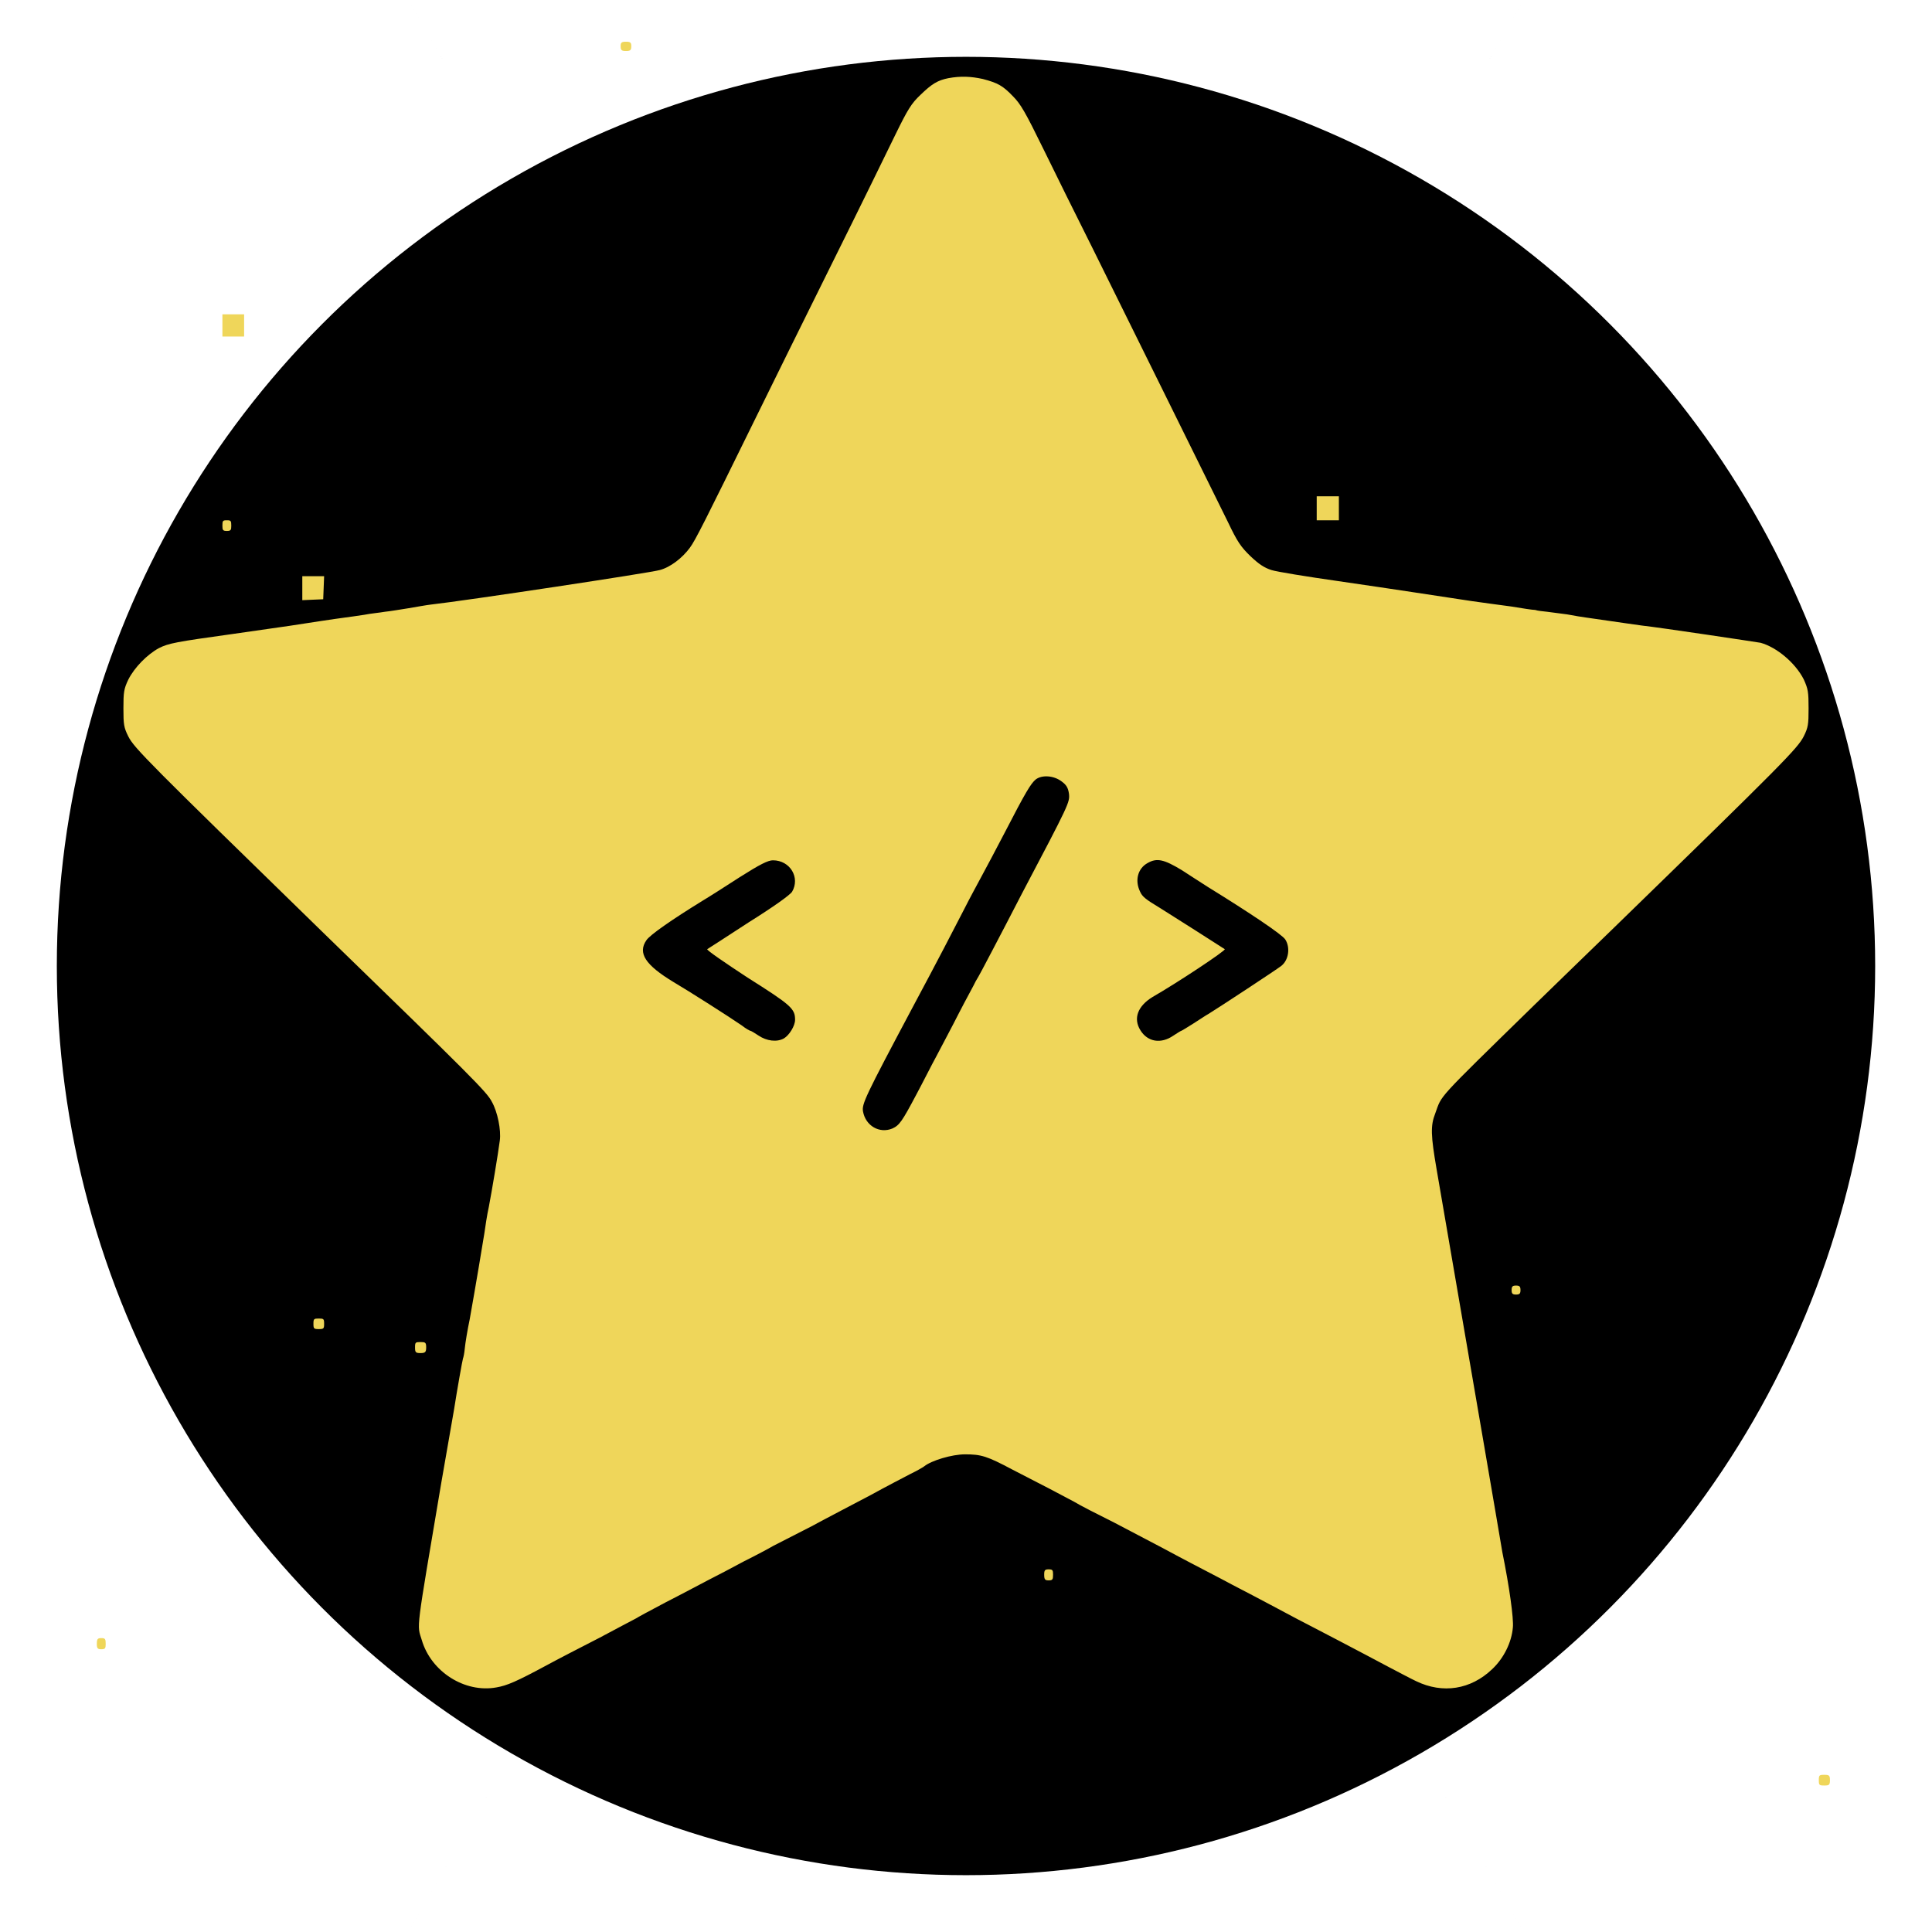 <?xml version="1.0" encoding="UTF-8"?>
<svg xmlns="http://www.w3.org/2000/svg" width="16px" height="16px" viewBox="0 0 16 17" version="1.1">
    <circle fill-opacity="1" r="8" cx="8" cy="8.5" fill="#000000" style="stroke: rgb(0,0,0); stroke-width: 256px; stroke-opacity: 1;"/>
    <g id="surface1">
        <path style=" stroke:none;fill-rule:evenodd;fill:rgb(93.725%,83.922%,35.294%);fill-opacity:1;" d="M 4.961 0.406 C 4.961 0.441 4.969 0.449 5.008 0.449 C 5.047 0.449 5.055 0.441 5.055 0.406 C 5.055 0.375 5.047 0.367 5.008 0.367 C 4.969 0.367 4.961 0.375 4.961 0.406 M 7.844 0.688 C 7.75 0.707 7.699 0.738 7.598 0.836 C 7.52 0.91 7.488 0.961 7.379 1.184 C 7.309 1.328 7.059 1.84 6.82 2.32 C 6.582 2.801 6.27 3.43 6.129 3.719 C 5.707 4.578 5.617 4.758 5.57 4.82 C 5.504 4.91 5.398 4.992 5.305 5.016 C 5.23 5.039 3.602 5.285 3.289 5.32 C 3.254 5.324 3.164 5.34 3.094 5.352 C 3.023 5.363 2.93 5.379 2.887 5.383 C 2.844 5.391 2.762 5.398 2.703 5.41 C 2.648 5.418 2.57 5.43 2.535 5.434 C 2.5 5.438 2.402 5.453 2.32 5.465 C 2.125 5.496 2.043 5.508 1.551 5.578 C 1.047 5.648 0.984 5.66 0.898 5.703 C 0.797 5.758 0.684 5.871 0.629 5.98 C 0.59 6.062 0.586 6.09 0.586 6.234 C 0.586 6.375 0.59 6.402 0.629 6.48 C 0.68 6.582 0.805 6.707 2.336 8.199 C 3.652 9.477 3.785 9.609 3.828 9.695 C 3.879 9.785 3.91 9.945 3.898 10.035 C 3.883 10.152 3.828 10.48 3.801 10.621 C 3.785 10.691 3.77 10.797 3.762 10.852 C 3.746 10.953 3.688 11.301 3.633 11.609 C 3.613 11.703 3.594 11.82 3.59 11.863 C 3.586 11.906 3.578 11.945 3.574 11.953 C 3.57 11.961 3.52 12.242 3.496 12.398 C 3.492 12.422 3.441 12.715 3.383 13.047 C 3.156 14.391 3.168 14.289 3.211 14.43 C 3.293 14.711 3.59 14.898 3.867 14.848 C 3.961 14.832 4.043 14.797 4.312 14.652 C 4.398 14.605 4.609 14.496 4.777 14.41 C 4.945 14.32 5.086 14.246 5.094 14.242 C 5.105 14.234 5.219 14.172 5.352 14.102 C 5.484 14.035 5.652 13.945 5.727 13.906 C 5.805 13.867 5.945 13.793 6.047 13.738 C 6.148 13.688 6.266 13.625 6.305 13.602 C 6.344 13.582 6.496 13.504 6.641 13.43 C 6.785 13.352 7.02 13.23 7.16 13.156 C 7.301 13.078 7.461 12.996 7.512 12.969 C 7.562 12.945 7.617 12.914 7.633 12.902 C 7.695 12.852 7.875 12.797 7.992 12.797 C 8.133 12.797 8.184 12.812 8.406 12.93 C 8.664 13.062 8.859 13.164 8.953 13.215 C 8.996 13.242 9.156 13.324 9.305 13.398 C 9.453 13.477 9.703 13.605 9.855 13.688 C 10.008 13.77 10.23 13.883 10.344 13.945 C 10.594 14.074 10.789 14.18 10.922 14.25 C 10.973 14.277 11.141 14.363 11.289 14.441 C 11.438 14.52 11.633 14.621 11.719 14.668 C 11.809 14.715 11.918 14.773 11.961 14.793 C 12.195 14.906 12.441 14.867 12.629 14.688 C 12.73 14.594 12.801 14.453 12.812 14.32 C 12.82 14.242 12.781 13.961 12.719 13.656 C 12.711 13.613 12.641 13.191 12.559 12.719 C 12.414 11.879 12.203 10.652 12.141 10.289 C 12.09 9.992 12.086 9.906 12.129 9.797 C 12.191 9.629 12.121 9.703 13 8.844 C 13.184 8.664 13.492 8.367 13.68 8.184 C 15.203 6.703 15.316 6.586 15.371 6.48 C 15.41 6.402 15.414 6.375 15.414 6.234 C 15.414 6.09 15.41 6.062 15.371 5.977 C 15.297 5.832 15.133 5.695 14.992 5.656 C 14.945 5.648 14.117 5.523 13.945 5.504 C 13.883 5.496 13.758 5.477 13.672 5.465 C 13.586 5.453 13.484 5.438 13.457 5.434 C 13.426 5.43 13.352 5.418 13.289 5.406 C 13.227 5.398 13.148 5.387 13.113 5.383 C 13.078 5.379 13.031 5.375 13.008 5.367 C 12.984 5.367 12.891 5.352 12.793 5.336 C 12.695 5.324 12.539 5.301 12.449 5.289 C 12.188 5.25 11.812 5.191 11.273 5.113 C 11 5.074 10.734 5.031 10.688 5.016 C 10.625 4.996 10.578 4.965 10.504 4.895 C 10.418 4.812 10.387 4.766 10.305 4.594 C 10.082 4.141 9.359 2.68 9.121 2.199 C 8.98 1.918 8.781 1.516 8.68 1.309 C 8.523 0.988 8.48 0.914 8.414 0.848 C 8.324 0.754 8.281 0.73 8.148 0.695 C 8.043 0.672 7.953 0.668 7.844 0.688 M 1.457 2.863 L 1.457 2.961 L 1.648 2.961 L 1.648 2.766 L 1.457 2.766 L 1.457 2.863 M 11.086 4.473 L 11.086 4.578 L 11.281 4.578 L 11.281 4.367 L 11.086 4.367 L 11.086 4.473 M 1.457 4.625 C 1.457 4.664 1.461 4.672 1.496 4.672 C 1.531 4.672 1.535 4.664 1.535 4.625 C 1.535 4.582 1.531 4.578 1.496 4.578 C 1.461 4.578 1.457 4.582 1.457 4.625 M 2.16 5.176 L 2.16 5.281 L 2.25 5.277 L 2.344 5.273 L 2.352 5.07 L 2.16 5.07 L 2.16 5.176 M 8.613 6.859 C 8.57 6.895 8.523 6.973 8.344 7.32 C 8.266 7.469 8.172 7.648 8.137 7.711 C 8.102 7.777 8.031 7.906 7.984 8 C 7.906 8.152 7.742 8.469 7.535 8.855 C 7.109 9.656 7.082 9.715 7.094 9.781 C 7.117 9.906 7.238 9.977 7.352 9.93 C 7.414 9.902 7.438 9.867 7.562 9.633 C 7.617 9.531 7.695 9.375 7.742 9.289 C 7.789 9.199 7.879 9.031 7.938 8.914 C 8 8.793 8.07 8.668 8.086 8.633 C 8.109 8.598 8.172 8.477 8.234 8.359 C 8.293 8.246 8.41 8.023 8.492 7.863 C 8.91 7.07 8.914 7.059 8.906 6.984 C 8.898 6.93 8.883 6.906 8.84 6.875 C 8.773 6.824 8.668 6.816 8.613 6.859 M 6.008 7.719 C 5.875 7.805 5.734 7.895 5.688 7.922 C 5.402 8.098 5.219 8.227 5.188 8.273 C 5.109 8.387 5.18 8.492 5.426 8.641 C 5.559 8.719 5.926 8.953 6.027 9.023 C 6.062 9.051 6.098 9.07 6.102 9.07 C 6.109 9.07 6.141 9.09 6.176 9.113 C 6.246 9.16 6.336 9.172 6.398 9.137 C 6.445 9.109 6.496 9.027 6.496 8.973 C 6.496 8.875 6.461 8.844 6.078 8.602 C 5.875 8.469 5.715 8.359 5.723 8.352 C 5.73 8.348 5.895 8.242 6.086 8.117 C 6.316 7.973 6.445 7.879 6.469 7.848 C 6.543 7.723 6.453 7.57 6.301 7.57 C 6.258 7.57 6.188 7.605 6.008 7.719 M 9.598 7.594 C 9.512 7.641 9.484 7.746 9.531 7.844 C 9.551 7.891 9.582 7.914 9.711 7.992 C 9.781 8.035 10.266 8.344 10.277 8.352 C 10.289 8.363 9.859 8.648 9.641 8.773 C 9.512 8.852 9.469 8.961 9.535 9.066 C 9.598 9.168 9.715 9.188 9.824 9.113 C 9.859 9.09 9.891 9.07 9.895 9.07 C 9.898 9.07 9.949 9.039 10.004 9.004 C 10.059 8.969 10.117 8.93 10.133 8.922 C 10.223 8.867 10.734 8.531 10.773 8.5 C 10.84 8.449 10.855 8.336 10.809 8.266 C 10.781 8.223 10.508 8.039 10.129 7.805 C 10.078 7.773 9.977 7.707 9.898 7.656 C 9.742 7.562 9.68 7.547 9.598 7.594 M 12.801 11.352 C 12.801 11.383 12.809 11.391 12.84 11.391 C 12.871 11.391 12.879 11.383 12.879 11.352 C 12.879 11.32 12.871 11.312 12.84 11.312 C 12.809 11.312 12.801 11.32 12.801 11.352 M 2.258 11.648 C 2.258 11.691 2.262 11.695 2.305 11.695 C 2.348 11.695 2.352 11.691 2.352 11.648 C 2.352 11.605 2.348 11.602 2.305 11.602 C 2.262 11.602 2.258 11.605 2.258 11.648 M 3.152 11.855 C 3.152 11.898 3.156 11.906 3.199 11.906 C 3.242 11.906 3.25 11.898 3.25 11.855 C 3.25 11.812 3.242 11.809 3.199 11.809 C 3.156 11.809 3.152 11.812 3.152 11.855 M 8.688 13.855 C 8.688 13.898 8.695 13.906 8.727 13.906 C 8.762 13.906 8.766 13.898 8.766 13.855 C 8.766 13.816 8.762 13.809 8.727 13.809 C 8.695 13.809 8.688 13.816 8.688 13.855 M 0.352 14.465 C 0.352 14.504 0.359 14.512 0.391 14.512 C 0.426 14.512 0.43 14.504 0.43 14.465 C 0.43 14.422 0.426 14.414 0.391 14.414 C 0.359 14.414 0.352 14.422 0.352 14.465 M 15.504 15.664 C 15.504 15.707 15.508 15.711 15.551 15.711 C 15.594 15.711 15.602 15.707 15.602 15.664 C 15.602 15.621 15.594 15.617 15.551 15.617 C 15.508 15.617 15.504 15.621 15.504 15.664 "/>
    </g>
</svg>
